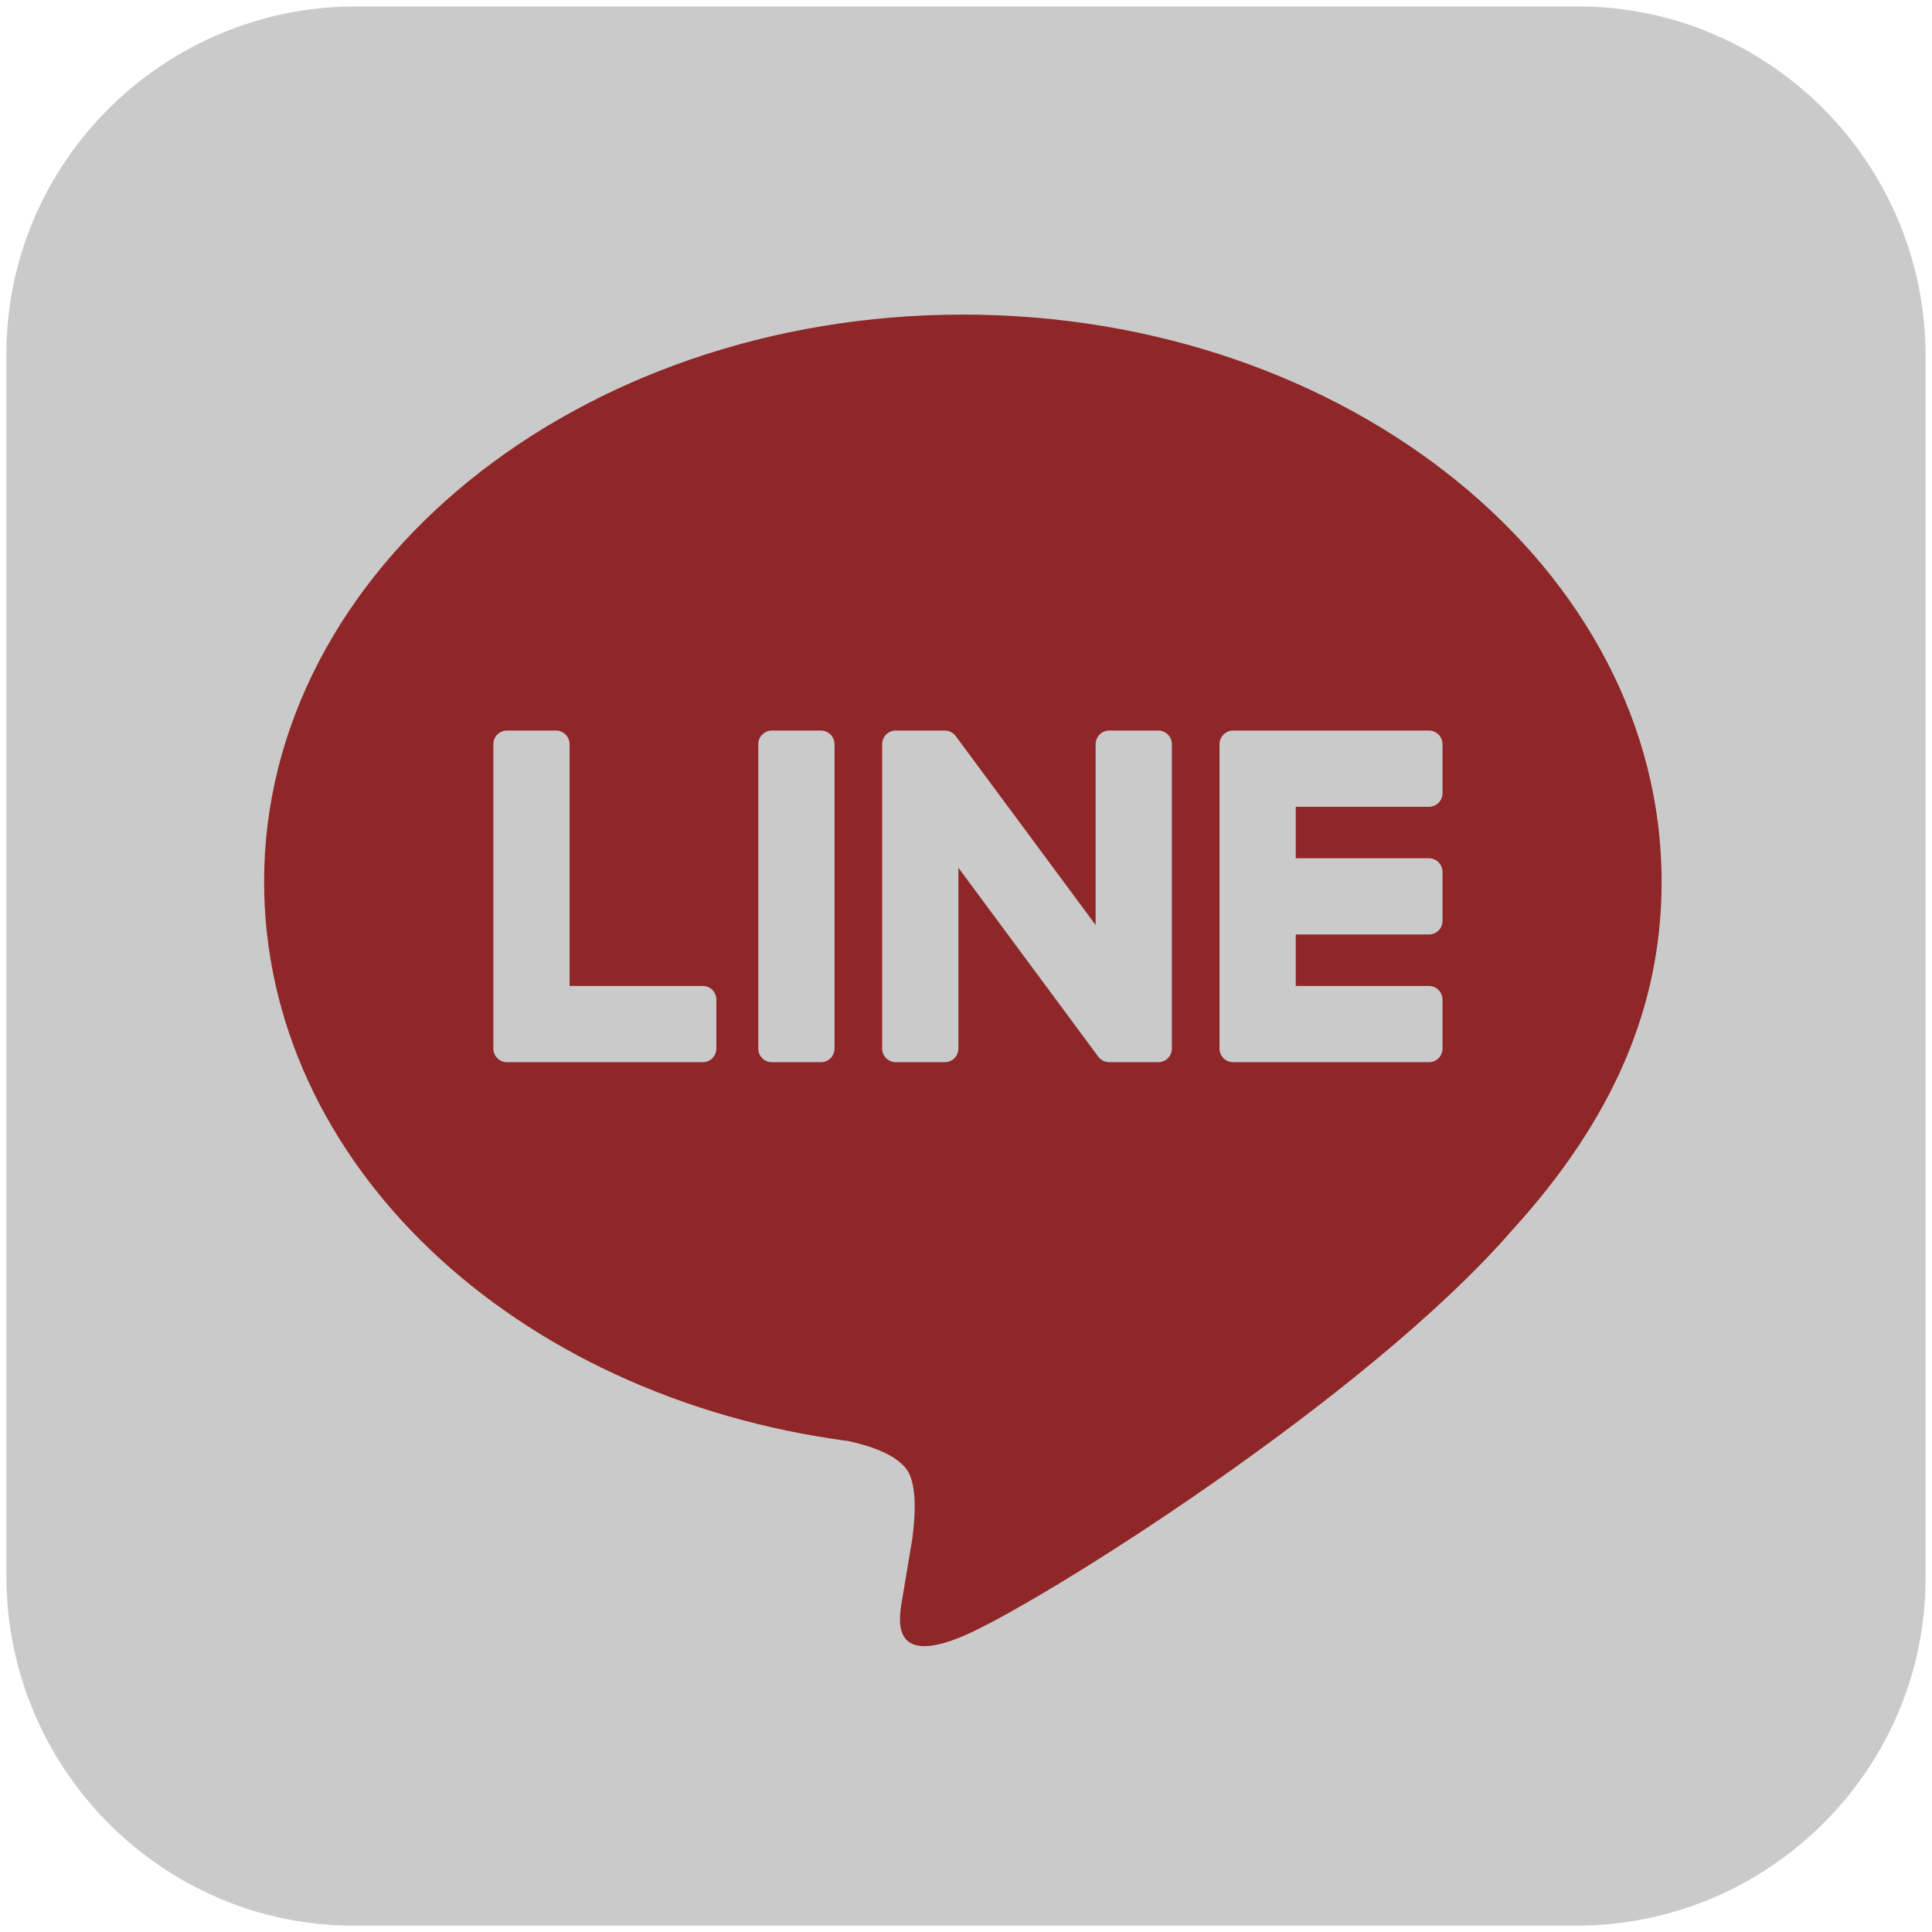 <?xml version="1.0" encoding="UTF-8" standalone="no"?>
<svg
   xmlns:dc="http://purl.org/dc/elements/1.1/"
   xmlns:cc="http://creativecommons.org/ns#"
   xmlns:rdf="http://www.w3.org/1999/02/22-rdf-syntax-ns#"
   xmlns:svg="http://www.w3.org/2000/svg"
   xmlns="http://www.w3.org/2000/svg"
   viewBox="0 0 300 300.008"
   height="300.008"
   width="300"
   xml:space="preserve"
   version="1.1"
   id="svg7898"><defs
     id="defs7902"><clipPath
       id="clipPath7932"
       clipPathUnits="userSpaceOnUse"><path
         id="path7934"
         d="m 0,595.28 841.89,0 L 841.89,0 0,0 0,595.28 Z" /></clipPath></defs><g
     transform="matrix(1.25,0,0,-1.25,-424.521,605.652)"
     id="g7906"><g
       id="g7928"><g
         clip-path="url(#clipPath7932)"
         id="g7930"><g
           transform="matrix(1.664,0,0,1.664,535.697,483.721)"
           id="g7958"><path
             id="path7960"
             style="fill:#cacaca;fill-opacity:1;fill-rule:nonzero;stroke:none"
             d="m 0,0 -91.246,0 c -14.327,0.019 -26.093,-11.583 -26.114,-25.914 l 0,-91.246 c -0.018,-14.332 11.585,-26.099 25.914,-26.118 l 91.247,0 c 14.33,-0.018 26.091,11.583 26.113,25.917 l 0,91.247 C 25.934,-11.782 14.333,-0.02 0,0" /></g><g
           transform="matrix(1.664,0,0,1.664,546.028,375.001)"
           id="g7962"><path
             id="path7964"
             style="fill:#8f2627;fill-opacity:1;fill-rule:nonzero;stroke:none"
             d="m 0,0 c 0,23.342 -23.4,42.332 -52.165,42.332 -28.761,0 -52.164,-18.99 -52.164,-42.332 0,-20.926 18.558,-38.451 43.626,-41.765 1.699,-0.366 4.011,-1.12 4.596,-2.572 0.526,-1.319 0.344,-3.385 0.168,-4.717 0,0 -0.612,-3.681 -0.744,-4.465 -0.227,-1.319 -1.048,-5.158 4.518,-2.812 5.568,2.346 30.042,17.689 40.986,30.286 l -0.002,0 C -3.621,-17.755 0,-9.342 0,0" /></g><g
           transform="matrix(1.664,0,0,1.664,441.593,393.769)"
           id="g7966"><path
             id="path7968"
             style="fill:#cacaca;fill-opacity:1;fill-rule:nonzero;stroke:none"
             d="M 0,0 -3.659,0 C -4.22,0 -4.676,-0.455 -4.676,-1.014 l 0,-22.73 c 0,-0.56 0.456,-1.014 1.017,-1.014 l 3.659,0 c 0.561,0 1.016,0.454 1.016,1.014 l 0,22.73 C 1.016,-0.455 0.561,0 0,0" /></g><g
           transform="matrix(1.664,0,0,1.664,483.5,393.769)"
           id="g7970"><path
             id="path7972"
             style="fill:#cacaca;fill-opacity:1;fill-rule:nonzero;stroke:none"
             d="M 0,0 -3.659,0 C -4.22,0 -4.675,-0.455 -4.675,-1.014 l 0,-13.504 -10.416,14.067 c -0.024,0.036 -0.051,0.07 -0.079,0.103 l -0.007,0.006 c -0.02,0.023 -0.04,0.043 -0.061,0.063 -0.006,0.006 -0.012,0.011 -0.019,0.017 -0.017,0.016 -0.035,0.031 -0.054,0.045 -0.008,0.008 -0.017,0.014 -0.026,0.021 -0.018,0.012 -0.035,0.025 -0.053,0.036 -0.01,0.007 -0.02,0.013 -0.031,0.018 -0.018,0.011 -0.036,0.022 -0.054,0.031 -0.011,0.005 -0.021,0.011 -0.032,0.015 -0.019,0.009 -0.038,0.018 -0.058,0.025 -0.012,0.004 -0.022,0.008 -0.033,0.012 -0.02,0.007 -0.04,0.014 -0.061,0.019 -0.011,0.004 -0.023,0.006 -0.035,0.01 -0.02,0.004 -0.039,0.009 -0.058,0.013 -0.014,0.002 -0.029,0.004 -0.043,0.005 -0.018,0.004 -0.036,0.005 -0.054,0.007 -0.017,0.002 -0.034,0.002 -0.052,0.003 -0.013,0 -0.023,0.002 -0.036,0.002 l -3.658,0 c -0.561,0 -1.017,-0.455 -1.017,-1.014 l 0,-22.73 c 0,-0.56 0.456,-1.014 1.017,-1.014 l 3.658,0 c 0.562,0 1.017,0.454 1.017,1.014 l 0,13.5 10.429,-14.085 c 0.072,-0.102 0.161,-0.185 0.258,-0.251 0.003,-0.002 0.007,-0.005 0.01,-0.008 0.021,-0.013 0.042,-0.026 0.063,-0.038 0.01,-0.006 0.019,-0.01 0.029,-0.015 0.015,-0.009 0.032,-0.017 0.048,-0.024 0.017,-0.007 0.032,-0.014 0.05,-0.021 0.01,-0.004 0.02,-0.008 0.03,-0.011 0.024,-0.009 0.046,-0.016 0.069,-0.023 0.005,0 0.01,-0.002 0.015,-0.003 0.083,-0.022 0.17,-0.035 0.26,-0.035 l 3.659,0 c 0.562,0 1.016,0.454 1.016,1.014 l 0,22.73 C 1.016,-0.455 0.562,0 0,0" /></g><g
           transform="matrix(1.664,0,0,1.664,426.917,362.044)"
           id="g7974"><path
             id="path7976"
             style="fill:#cacaca;fill-opacity:1;fill-rule:nonzero;stroke:none"
             d="m 0,0 -9.942,0 0,18.051 c 0,0.561 -0.455,1.016 -1.015,1.016 l -3.66,0 c -0.561,0 -1.016,-0.455 -1.016,-1.016 l 0,-22.726 0,-0.002 c 0,-0.273 0.109,-0.52 0.284,-0.702 0.004,-0.005 0.008,-0.01 0.014,-0.015 0.005,-0.005 0.01,-0.009 0.015,-0.014 0.183,-0.176 0.429,-0.284 0.702,-0.284 l 10e-4,0 14.617,0 c 0.561,0 1.014,0.456 1.014,1.017 l 0,3.659 C 1.014,-0.455 0.561,0 0,0" /></g><g
           transform="matrix(1.664,0,0,1.664,517.122,384.299)"
           id="g7978"><path
             id="path7980"
             style="fill:#cacaca;fill-opacity:1;fill-rule:nonzero;stroke:none"
             d="m 0,0 c 0.561,0 1.014,0.454 1.014,1.016 l 0,3.659 C 1.014,5.236 0.561,5.692 0,5.692 l -14.617,0 -0.002,0 c -0.274,0 -0.521,-0.11 -0.704,-0.287 -0.004,-0.004 -0.009,-0.007 -0.012,-0.011 -0.006,-0.006 -0.011,-0.012 -0.016,-0.018 -0.174,-0.182 -0.282,-0.428 -0.282,-0.7 l 0,-0.001 0,-22.726 0,-0.001 c 0,-0.273 0.109,-0.52 0.284,-0.702 0.004,-0.005 0.009,-0.011 0.014,-0.015 0.004,-0.005 0.01,-0.01 0.015,-0.014 0.182,-0.175 0.429,-0.284 0.701,-0.284 l 0.002,0 14.617,0 c 0.561,0 1.014,0.456 1.014,1.016 l 0,3.66 c 0,0.56 -0.453,1.016 -1.014,1.016 l -9.941,0 0,3.842 9.941,0 c 0.561,0 1.014,0.455 1.014,1.016 l 0,3.659 c 0,0.561 -0.453,1.017 -1.014,1.017 l -9.941,0 0,3.841 L 0,0 Z" /></g></g></g></g></svg>